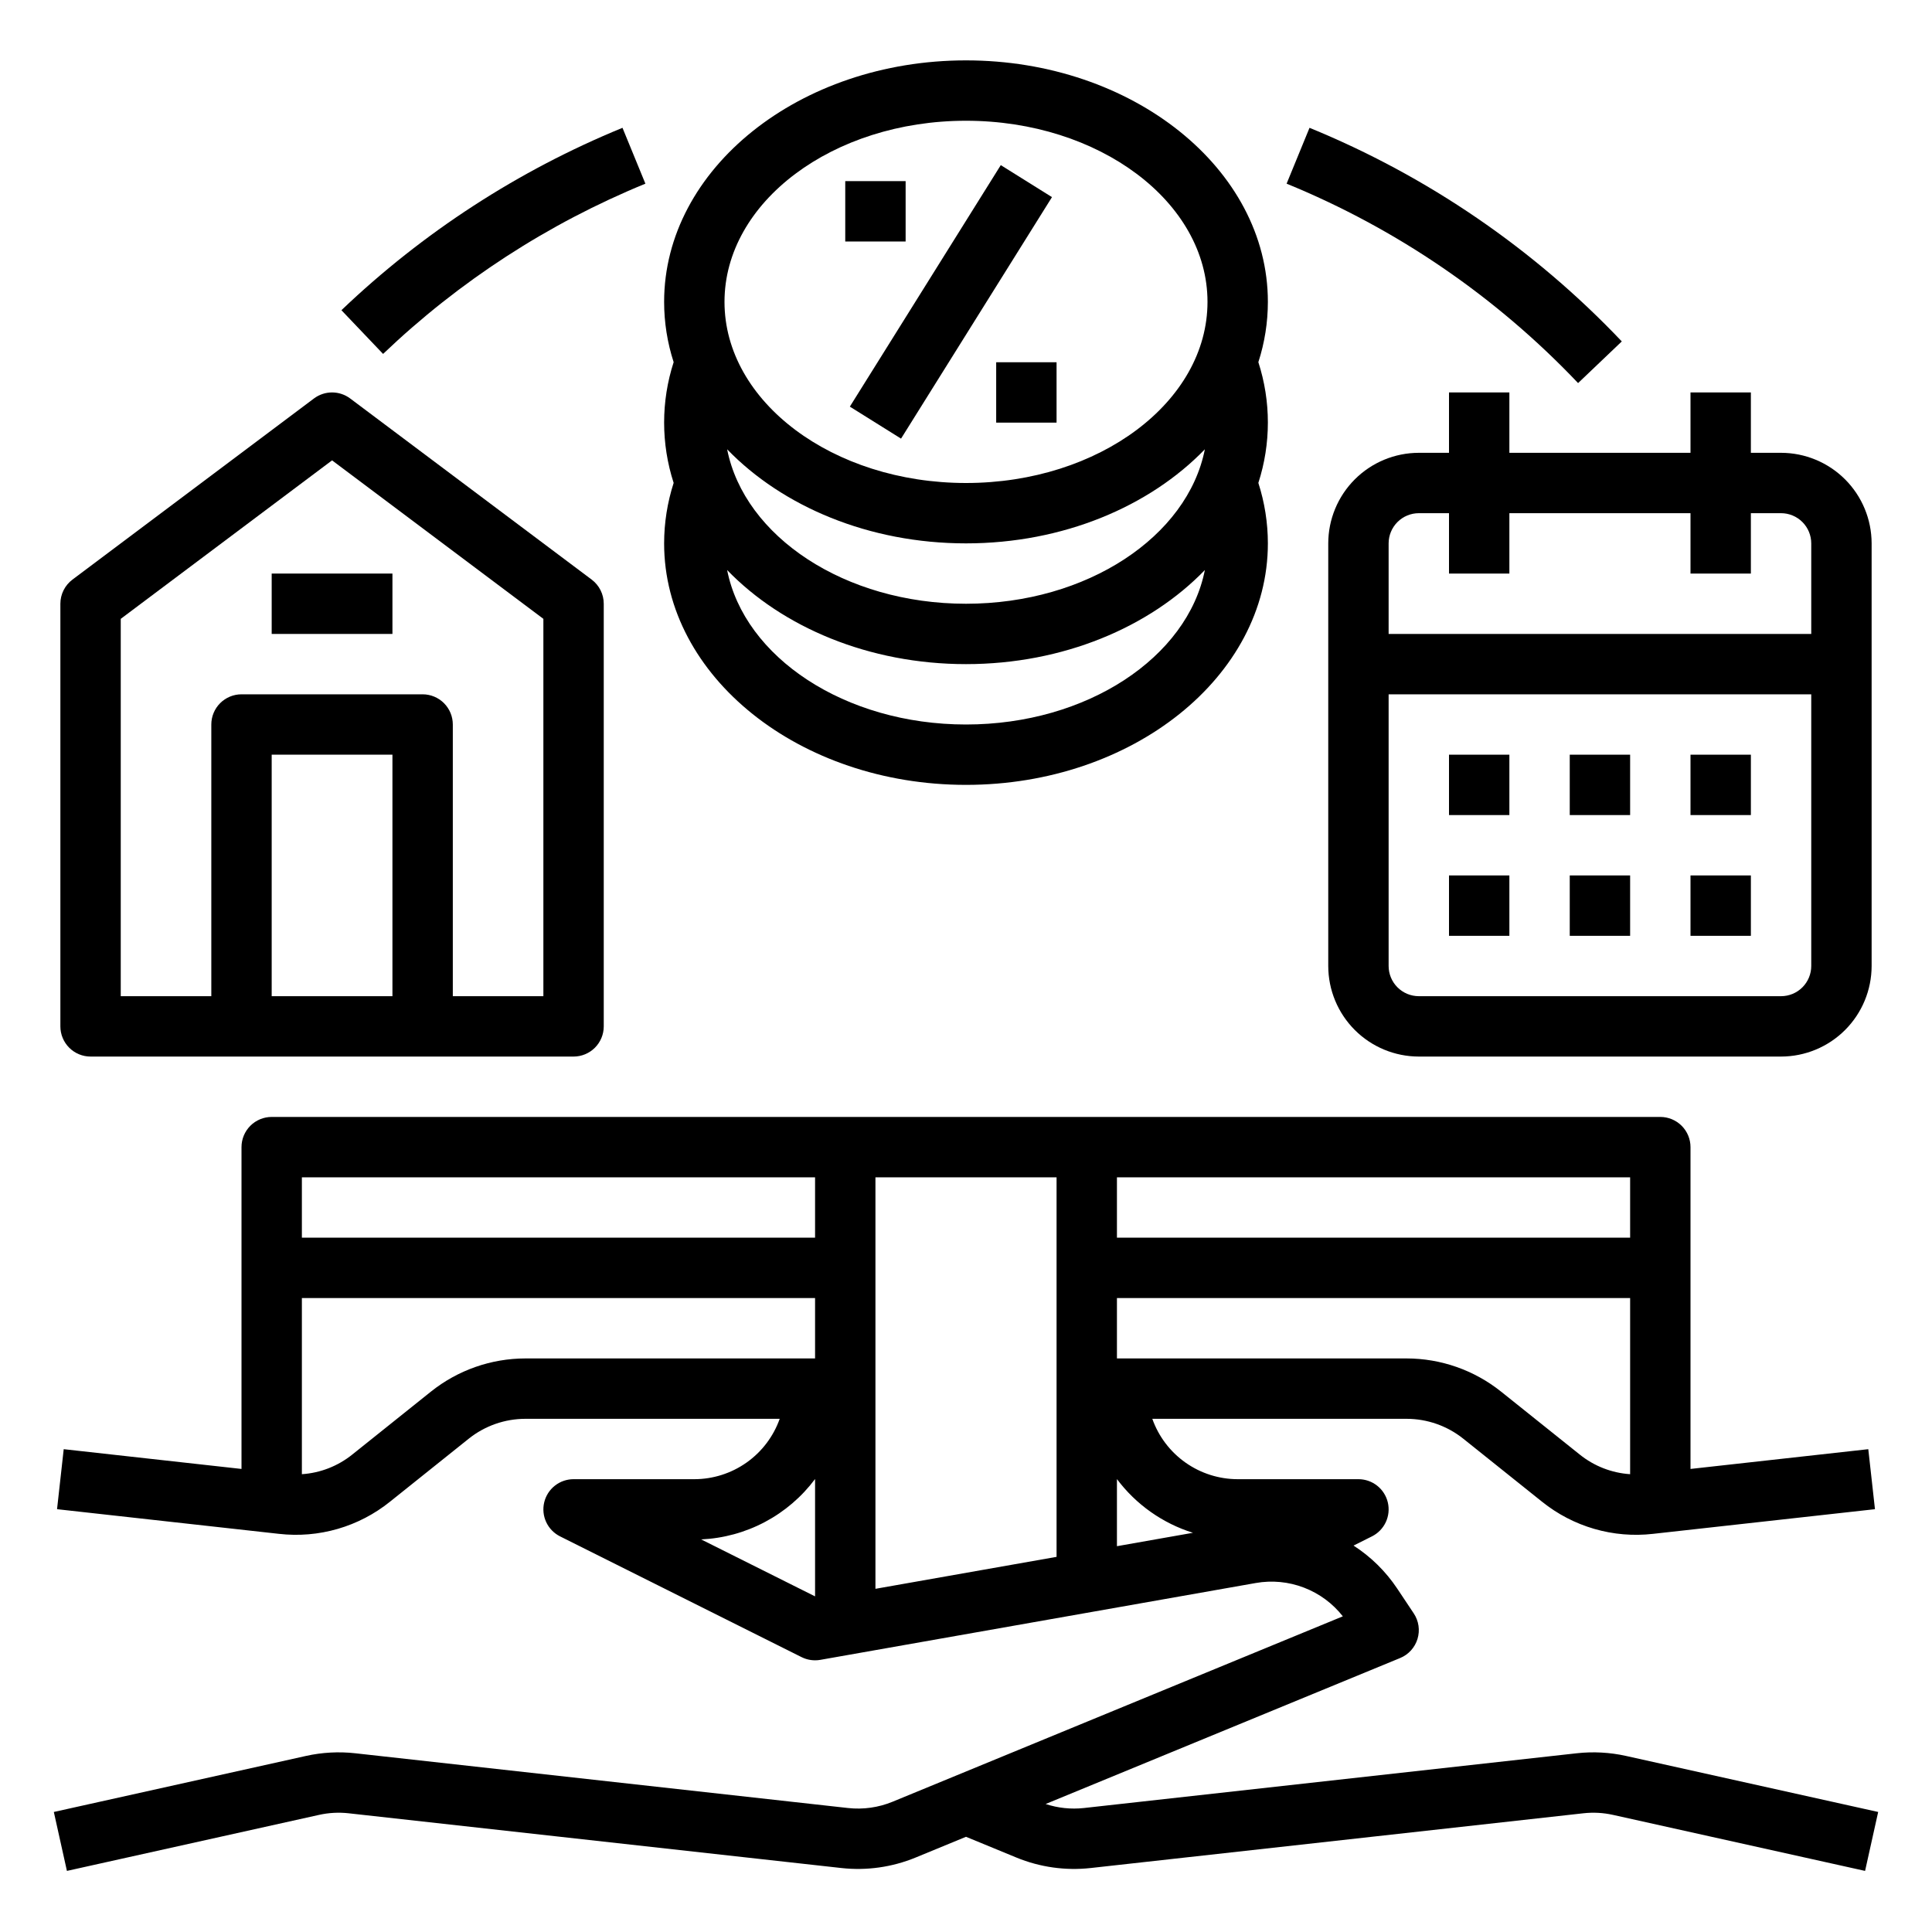 <?xml version="1.0" encoding="UTF-8" standalone="no"?> <svg  viewBox="0 0 512 512"  xmlns="http://www.w3.org/2000/svg">
<path d="M430.927 465.344C426.631 464.387 422.206 464.148 417.832 464.636L287.26 479.144C283.837 479.521 280.374 479.158 277.104 478.08L371.047 439.397C372.141 438.947 373.122 438.259 373.918 437.383C374.715 436.508 375.307 435.466 375.652 434.334C375.998 433.202 376.088 432.007 375.916 430.836C375.743 429.665 375.314 428.547 374.657 427.562L370.255 420.958C367.222 416.419 363.29 412.551 358.703 409.593L363.579 407.155C365.191 406.349 366.483 405.022 367.247 403.39C368.011 401.758 368.201 399.916 367.787 398.162C367.373 396.408 366.379 394.845 364.965 393.727C363.552 392.608 361.803 392 360.001 392H328.001C323.039 391.994 318.201 390.453 314.149 387.589C310.098 384.724 307.032 380.676 305.372 376H372.776C378.225 376.007 383.51 377.861 387.769 381.259L408.653 397.967C412.748 401.261 417.455 403.711 422.502 405.173C427.55 406.636 432.837 407.083 438.059 406.487L496.885 399.951L495.117 384.049L448.001 389.284V304C448.001 301.878 447.158 299.843 445.658 298.343C444.158 296.843 442.123 296 440.001 296H72.001C69.879 296 67.844 296.843 66.344 298.343C64.844 299.843 64.001 301.878 64.001 304V389.284L16.885 384.049L15.117 399.951L73.943 406.487C79.165 407.082 84.452 406.635 89.5 405.173C94.547 403.71 99.255 401.261 103.35 397.967L124.232 381.26C128.491 377.861 133.777 376.007 139.226 376H206.63C204.97 380.676 201.904 384.724 197.853 387.589C193.801 390.453 188.963 391.994 184.001 392H152.001C150.199 392 148.449 392.608 147.036 393.727C145.623 394.845 144.629 396.408 144.215 398.162C143.801 399.916 143.991 401.758 144.755 403.39C145.519 405.023 146.811 406.349 148.423 407.155L212.423 439.155C213.959 439.923 215.701 440.176 217.392 439.878L332.803 419.512C337.087 418.756 341.495 419.179 345.558 420.735C349.62 422.291 353.183 424.921 355.866 428.345L236.53 477.483C232.802 479.016 228.749 479.587 224.742 479.144L94.17 464.636C89.796 464.148 85.371 464.387 81.075 465.344L14.266 480.19L17.736 495.81L84.546 480.963C87.123 480.389 89.778 480.245 92.402 480.539L222.975 495.046C229.652 495.784 236.408 494.832 242.622 492.278L256.001 486.769L269.38 492.278C275.594 494.832 282.35 495.784 289.027 495.046L419.6 480.539C422.224 480.245 424.879 480.388 427.456 480.963L494.266 495.81L497.736 480.19L430.927 465.344ZM316.14 406.205L296.001 409.758V391.972C301.055 398.711 308.1 403.69 316.14 406.205V406.205ZM232.001 312H280.001V412.582L232.001 421.053V312ZM397.764 368.765C390.665 363.102 381.857 360.012 372.776 360H296.001V344H432.001V390.675C427.122 390.353 422.46 388.537 418.648 385.473L397.764 368.765ZM432.001 328H296.001V312H432.001V328ZM216.001 312V328H80.001V312H216.001ZM139.226 360C130.145 360.012 121.336 363.102 114.237 368.765L93.355 385.473C89.543 388.536 84.881 390.353 80.001 390.676V344H216.001V360H139.226ZM185.809 407.959C191.711 407.69 197.48 406.115 202.701 403.348C207.922 400.581 212.464 396.691 216.001 391.958V423.056L185.809 407.959Z" />
<path d="M24 280H152C154.122 280 156.157 279.157 157.657 277.657C159.157 276.157 160 274.122 160 272V160C160 158.758 159.711 157.533 159.155 156.423C158.6 155.312 157.793 154.345 156.8 153.6L92.8 105.6C91.415 104.562 89.731 104 88 104C86.269 104 84.585 104.562 83.2 105.6L19.2 153.6C18.207 154.345 17.4 155.312 16.845 156.423C16.289 157.533 16 158.758 16 160V272C16 274.122 16.843 276.157 18.343 277.657C19.843 279.157 21.878 280 24 280V280ZM104 264H72V200H104V264ZM32 164L88 122L144 164V264H120V192C120 189.879 119.157 187.844 117.657 186.343C116.157 184.843 114.122 184 112 184H64C61.878 184 59.843 184.843 58.343 186.343C56.843 187.844 56 189.879 56 192V264H32V164Z" />
<path d="M400 120V104H384V120H376C369.637 120.007 363.537 122.538 359.037 127.037C354.538 131.537 352.007 137.637 352 144V256C352.007 262.363 354.538 268.463 359.037 272.963C363.537 277.462 369.637 279.993 376 280H472C478.363 279.993 484.463 277.462 488.963 272.963C493.462 268.463 495.993 262.363 496 256V144C495.993 137.637 493.462 131.537 488.963 127.037C484.463 122.538 478.363 120.007 472 120H464V104H448V120H400ZM472 264H376C373.879 263.998 371.846 263.154 370.346 261.654C368.846 260.154 368.002 258.121 368 256V184H480V256C479.998 258.121 479.154 260.154 477.654 261.654C476.154 263.154 474.121 263.998 472 264V264ZM472 136C474.121 136.002 476.154 136.846 477.654 138.346C479.154 139.846 479.998 141.879 480 144V168H368V144C368.002 141.879 368.846 139.846 370.346 138.346C371.846 136.846 373.879 136.002 376 136H384V152H400V136H448V152H464V136H472Z" />
<path d="M265.217 43.76L225.217 107.76L238.785 116.24L278.785 52.24L265.217 43.76Z" />
<path d="M240 48H224V64H240V48Z" />
<path d="M280 96H264V112H280V96Z" />
<path d="M256 208C300.112 208 336 179.29 336 144C335.996 138.561 335.144 133.155 333.476 127.978C336.841 117.577 336.841 106.379 333.476 95.978C335.147 90.817 335.999 85.425 336 80C336 44.71 300.112 16 256 16C211.888 16 176 44.71 176 80C176.001 85.425 176.853 90.817 178.524 95.978C175.159 106.379 175.159 117.577 178.524 127.978C176.856 133.155 176.004 138.561 176 144C176 179.29 211.888 208 256 208ZM256 192C223.911 192 197.27 174.195 192.699 151.067C207.343 166.217 230.264 176 256 176C281.736 176 304.657 166.217 319.301 151.067C314.73 174.195 288.089 192 256 192ZM256 32C291.29 32 320 53.533 320 80C320 106.467 291.29 128 256 128C220.71 128 192 106.467 192 80C192 53.533 220.71 32 256 32ZM256 144C281.736 144 304.657 134.217 319.301 119.067C314.73 142.195 288.089 160 256 160C223.911 160 197.27 142.195 192.699 119.067C207.343 134.217 230.264 144 256 144Z" />
<path d="M104 152H72V168H104V152Z" />
<path d="M400 200H384V216H400V200Z" />
<path d="M432 200H416V216H432V200Z" />
<path d="M464 200H448V216H464V200Z" />
<path d="M400 232H384V248H400V232Z" />
<path d="M432 232H416V248H432V232Z" />
<path d="M464 232H448V248H464V232Z" />
<path d="M418.209 101.519L429.793 90.482C406.525 65.968 378.318 46.672 347.037 33.871L340.965 48.674C370.162 60.624 396.491 78.636 418.209 101.519V101.519Z" />
<path d="M171.037 48.674L164.965 33.871C137.339 45.194 112.076 61.589 90.482 82.208L101.52 93.793C121.673 74.547 145.252 59.243 171.037 48.674Z" />
</svg>
